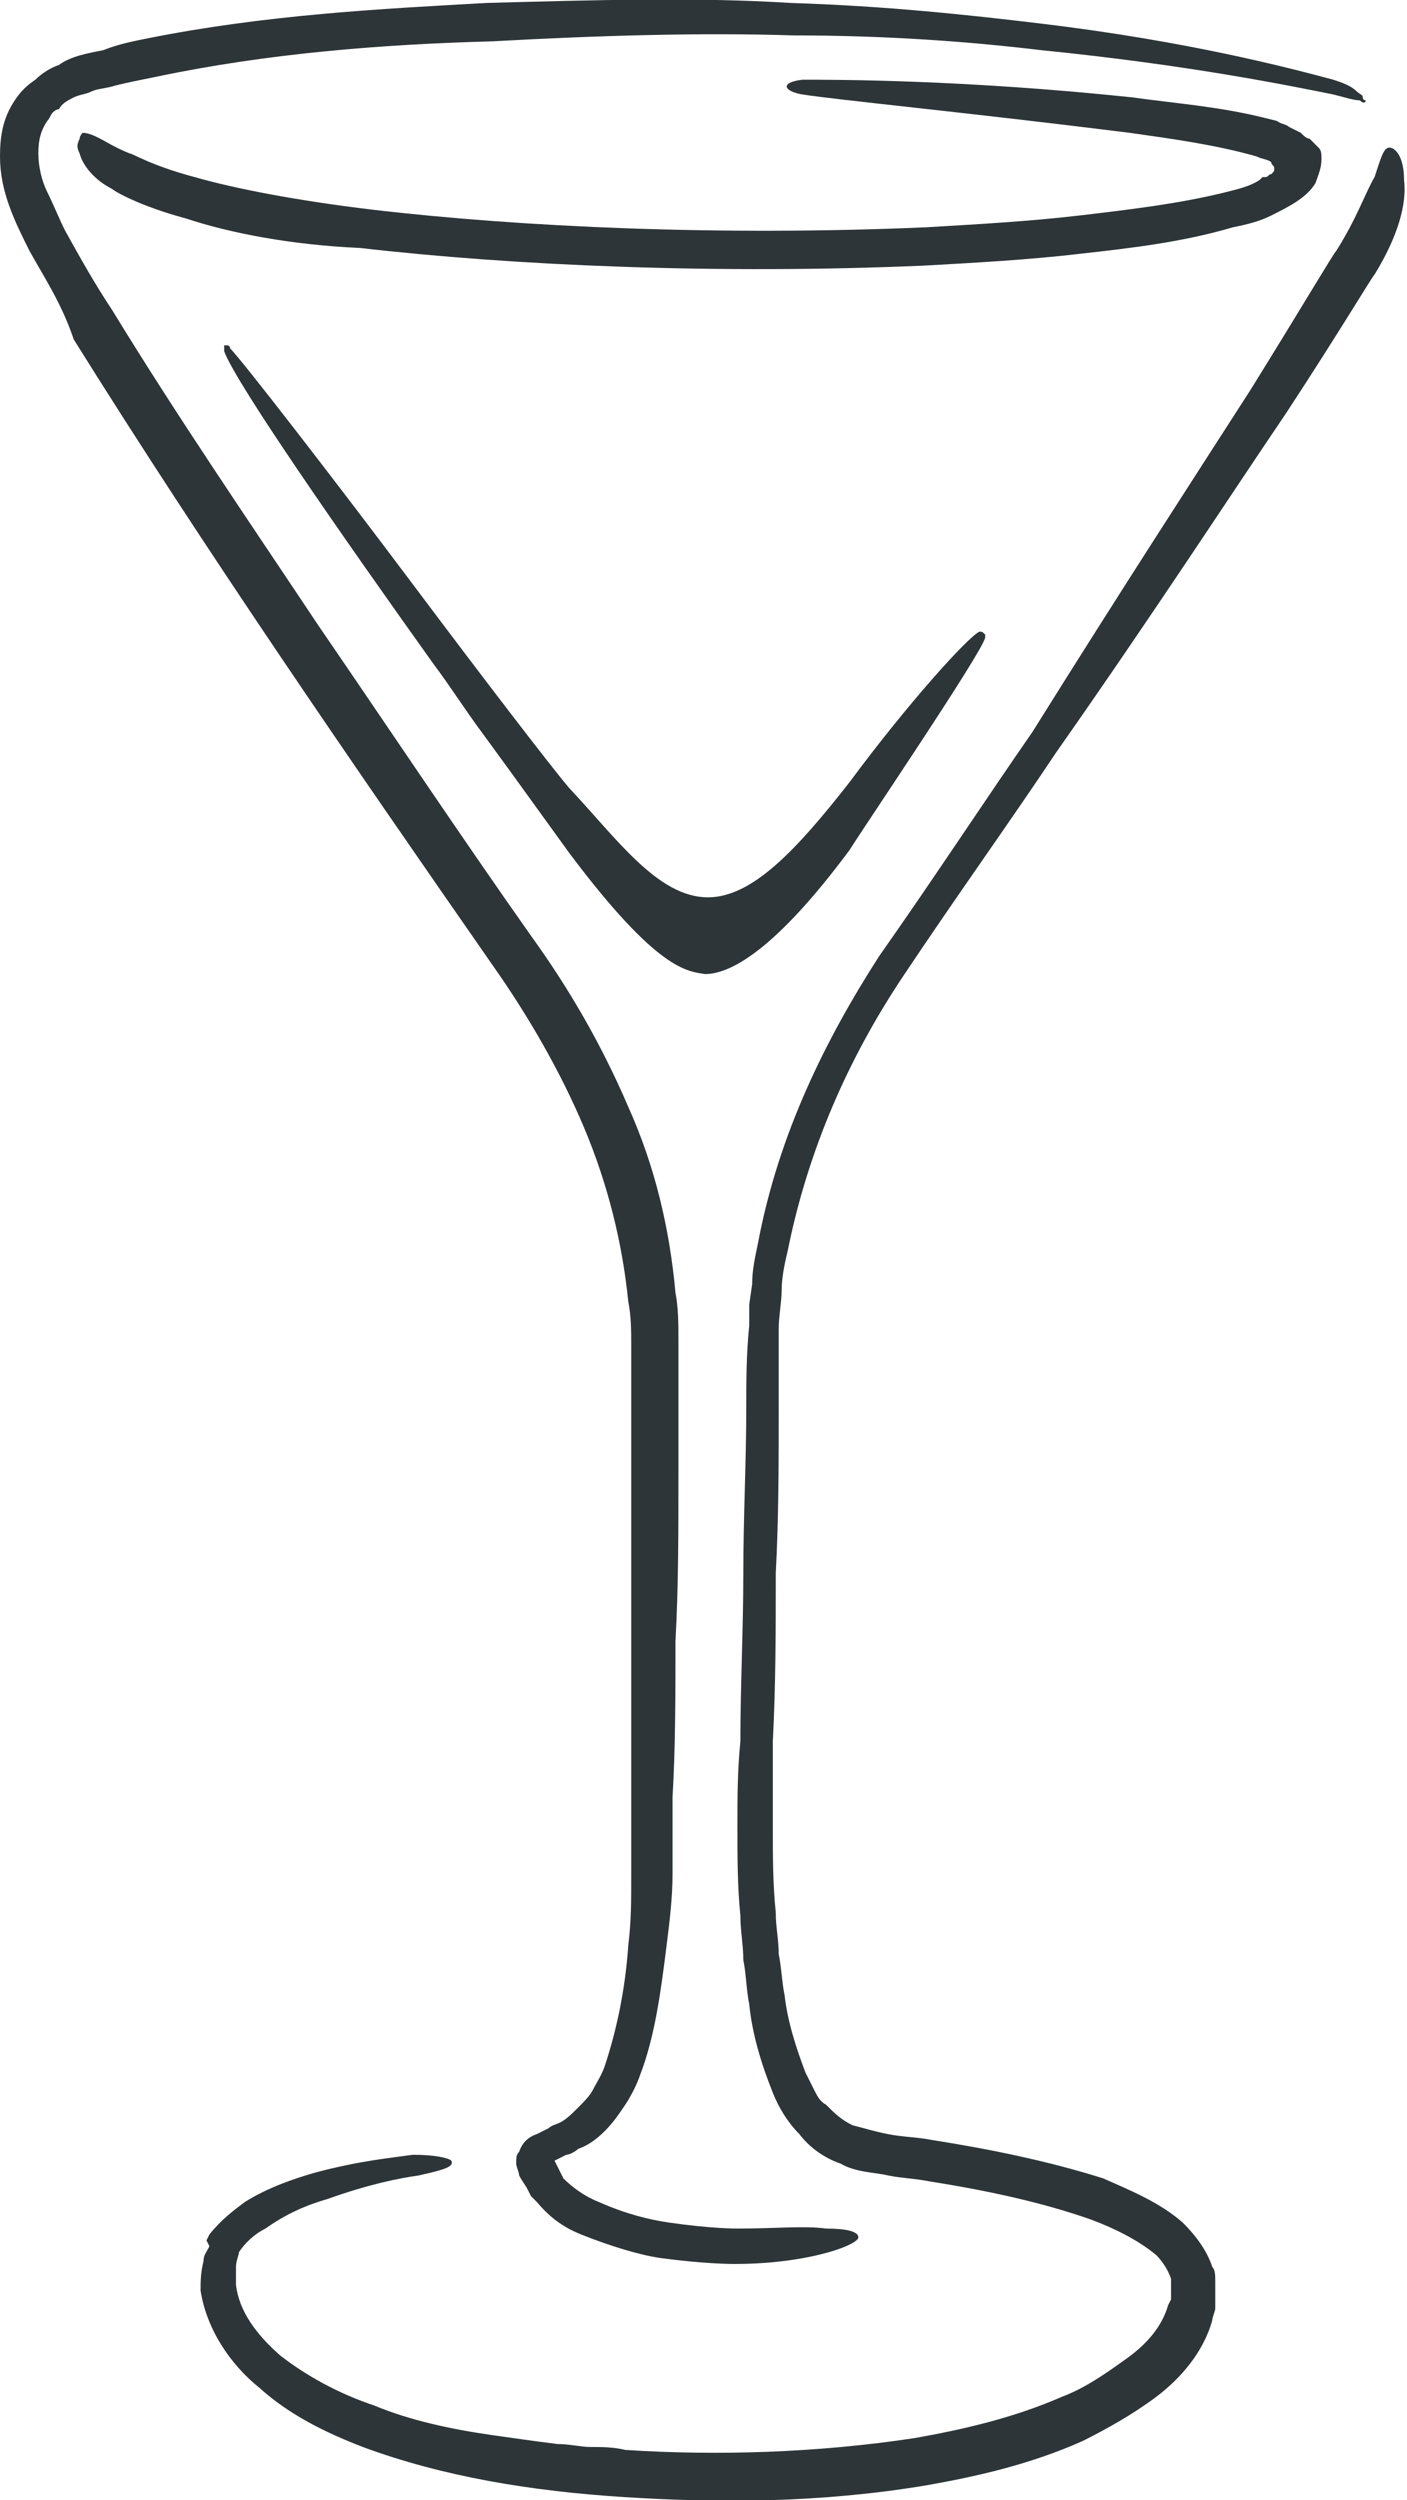 <?xml version="1.0" encoding="utf-8"?>
<!-- Generator: Adobe Illustrator 25.4.1, SVG Export Plug-In . SVG Version: 6.00 Build 0)  -->
<svg version="1.1" id="XMLID_1_" xmlns="http://www.w3.org/2000/svg" xmlns:xlink="http://www.w3.org/1999/xlink" x="0px" y="0px"
	 viewBox="0 0 47.7 84.7" style="enable-background:new 0 0 47.7 84.7;" xml:space="preserve">
<style type="text/css">
	.st0{fill:#2D3538;}
</style>
<g>
	<g>
		<path class="st0" d="M24.9,76.7c-0.1,0-1,0-2.5-0.2c-0.7-0.1-1.7-0.4-2.7-0.8c-0.5-0.2-1-0.5-1.5-1.1c-0.1-0.1-0.1-0.1-0.2-0.2
			l-0.1-0.2c-0.1-0.2-0.2-0.3-0.3-0.5c0-0.1-0.1-0.3-0.1-0.4c0-0.2,0-0.3,0.1-0.4c0.1-0.3,0.3-0.5,0.6-0.6l0.2-0.1l0.2-0.1
			c0.1-0.1,0.2-0.1,0.4-0.2c0.2-0.1,0.4-0.3,0.6-0.5c0.2-0.2,0.4-0.4,0.5-0.6c0.1-0.2,0.3-0.5,0.4-0.8c0.4-1.2,0.7-2.6,0.8-4.1
			c0.1-0.8,0.1-1.5,0.1-2.3c0-0.4,0-0.8,0-1.2c0-0.4,0-0.8,0-1.3c0-1.7,0-3.5,0-5.3c0-1.8,0-3.8,0-5.7c0-1,0-2,0-3c0-0.5,0-1,0-1.5
			c0-0.5,0-1-0.1-1.5c-0.2-2-0.7-4-1.5-5.9c-0.8-1.9-1.9-3.8-3.1-5.5l0.1,0.1l0,0l-0.1-0.1c-4.8-6.9-9.7-14-14.2-21.2
			C2.1,10.3,1.5,9.4,1,8.5c-0.5-1-1-2-1-3.2C0,4.6,0.1,4,0.5,3.4c0.2-0.3,0.4-0.5,0.7-0.7c0.2-0.2,0.5-0.4,0.8-0.5
			C2.4,1.9,3,1.8,3.5,1.7C4,1.5,4.5,1.4,5,1.3c4-0.8,7.9-1,11.5-1.2c3.7-0.1,7.1-0.2,10.3,0c3.2,0.1,6,0.4,8.5,0.7
			c5,0.6,8.4,1.5,9.9,1.9c0.3,0.1,0.6,0.2,0.8,0.4c0.1,0.1,0.2,0.1,0.2,0.2c0,0.1,0.1,0.1,0.1,0.1c0,0.1-0.1,0.1-0.2,0
			c-0.2,0-0.5-0.1-0.9-0.2c-1.5-0.3-4.9-1-9.9-1.5c-2.5-0.3-5.3-0.5-8.4-0.5c-3.1-0.1-6.6,0-10.2,0.2C13,1.5,9.1,1.8,5.3,2.6
			c-0.5,0.1-1,0.2-1.4,0.3C3.6,3,3.3,3,3.1,3.1C2.9,3.2,2.7,3.2,2.5,3.3C2.3,3.4,2.1,3.5,2,3.7C1.9,3.7,1.8,3.8,1.8,3.8
			C1.7,3.9,1.7,4,1.6,4.1C1.4,4.4,1.3,4.7,1.3,5.2c0,0.4,0.1,0.9,0.3,1.3C1.8,6.9,2,7.4,2.2,7.8c0.5,0.9,1,1.8,1.6,2.7
			c2.2,3.6,4.6,7.1,7,10.7c2.4,3.5,4.8,7.1,7.2,10.5l-0.1-0.1l0,0l0.1,0.1c1.3,1.8,2.4,3.7,3.3,5.8c0.9,2,1.4,4.1,1.6,6.3
			c0.1,0.5,0.1,1.1,0.1,1.6c0,0.5,0,1,0,1.5c0,1,0,2,0,3c0,2,0,3.9-0.1,5.7c0,1.8,0,3.6-0.1,5.3c0,0.4,0,0.9,0,1.3
			c0,0.4,0,0.9,0,1.3c0,0.8-0.1,1.6-0.2,2.4c-0.2,1.6-0.4,3.1-0.9,4.4c-0.1,0.3-0.3,0.7-0.5,1c-0.2,0.3-0.4,0.6-0.7,0.9
			c-0.3,0.3-0.6,0.5-0.9,0.6c-0.1,0.1-0.3,0.2-0.4,0.2L19,73.1l-0.2,0.1c0,0,0,0,0,0l0,0c0,0,0,0,0,0c0.1,0.2,0.2,0.4,0.3,0.6
			c0.3,0.3,0.7,0.6,1.2,0.8c0.9,0.4,1.7,0.6,2.4,0.7c1.4,0.2,2.2,0.2,2.3,0.2c1.3,0,2.3-0.1,3,0c0.7,0,1.1,0.1,1.1,0.3
			c0,0.1-0.3,0.3-1,0.5C27.4,76.5,26.3,76.7,24.9,76.7z"/>
	</g>
	<g>
		<path class="st0" d="M46.6,9.3c-0.1,0.1-1.1,1.8-3,4.7c-1.9,2.8-4.5,6.8-7.8,11.5c-1.6,2.4-3.4,4.9-5.2,7.6
			c-1.8,2.7-3.2,5.8-3.9,9.3c-0.1,0.4-0.2,0.9-0.2,1.3c0,0.4-0.1,0.9-0.1,1.3c0,0.9,0,1.8,0,2.7c0,1.9,0,3.7-0.1,5.6
			c0,1.9,0,3.8-0.1,5.7c0,1,0,1.9,0,2.9c0,1,0,1.9,0.1,2.9c0,0.5,0.1,0.9,0.1,1.4c0.1,0.5,0.1,0.9,0.2,1.4c0.1,0.9,0.4,1.8,0.7,2.6
			c0.1,0.2,0.2,0.4,0.3,0.6c0.1,0.2,0.2,0.4,0.4,0.5c0.3,0.3,0.5,0.5,0.9,0.7c0.4,0.1,0.7,0.2,1.2,0.3c0.5,0.1,1,0.1,1.5,0.2
			c1.9,0.3,3.9,0.7,5.8,1.3c0.9,0.4,1.9,0.8,2.7,1.5c0.4,0.4,0.8,0.9,1,1.5c0.1,0.1,0.1,0.3,0.1,0.5l0,0.2l0,0.2l0,0.5
			c0,0.1-0.1,0.3-0.1,0.4c-0.3,1.1-1.1,2-1.9,2.6c-0.8,0.6-1.7,1.1-2.5,1.5c-1.8,0.8-3.6,1.2-5.3,1.5c-3.6,0.6-7,0.6-10.2,0.4
			c-3.2-0.2-6.2-0.7-8.9-1.7c-1.3-0.5-2.5-1.1-3.5-2c-1-0.8-1.8-2-2-3.3c0-0.3,0-0.6,0.1-1c0-0.2,0.1-0.3,0.2-0.5L7,75.9l0.1-0.2
			c0.4-0.5,0.8-0.8,1.2-1.1c0.8-0.5,1.7-0.8,2.4-1c1.5-0.4,2.6-0.5,3.3-0.6c0.7,0,1.2,0.1,1.3,0.2c0.1,0.2-0.2,0.3-1.1,0.5
			c-0.7,0.1-1.7,0.3-3.1,0.8c-0.7,0.2-1.4,0.5-2.1,1c-0.4,0.2-0.7,0.5-0.9,0.8C8.1,76.4,8,76.6,8,76.8c0,0.1,0,0.2,0,0.3
			c0,0.1,0,0.2,0,0.3c0.1,0.9,0.7,1.7,1.5,2.4c0.9,0.7,2,1.3,3.2,1.7c1.2,0.5,2.6,0.8,4,1c0.7,0.1,1.4,0.2,2.2,0.3
			c0.4,0,0.8,0.1,1.1,0.1c0.4,0,0.8,0,1.2,0.1c3.1,0.2,6.5,0.1,9.8-0.4c1.7-0.3,3.4-0.7,5-1.4c0.8-0.3,1.5-0.8,2.2-1.3
			c0.7-0.5,1.2-1.1,1.4-1.8l0.1-0.2c0-0.1,0-0.2,0-0.2c0-0.2,0-0.3,0-0.5c-0.1-0.3-0.3-0.6-0.5-0.8c-0.6-0.5-1.4-0.9-2.2-1.2
			c-1.7-0.6-3.6-1-5.5-1.3c-0.5-0.1-0.9-0.1-1.4-0.2c-0.4-0.1-1.1-0.1-1.6-0.4c-0.6-0.2-1.1-0.6-1.4-1c-0.4-0.4-0.7-0.9-0.9-1.4
			c-0.4-1-0.7-2-0.8-3c-0.1-0.5-0.1-1-0.2-1.5c0-0.5-0.1-1-0.1-1.5c-0.1-1-0.1-2-0.1-3c0-1,0-1.9,0.1-2.9c0-1.9,0.1-3.8,0.1-5.7
			c0-1.9,0.1-3.8,0.1-5.6c0-0.9,0-1.8,0.1-2.8c0-0.2,0-0.5,0-0.7l0.1-0.7c0-0.5,0.1-0.9,0.2-1.4c0.7-3.7,2.3-6.9,4.1-9.7
			c1.9-2.7,3.6-5.3,5.2-7.6C38,20,40.6,16,42.4,13.2c1.8-2.9,2.8-4.6,2.9-4.7c0.7-1.1,1-2,1.3-2.5C46.8,5.4,46.9,5,47.1,5
			c0.2,0,0.5,0.3,0.5,1.1C47.7,6.9,47.4,8,46.6,9.3z"/>
	</g>
	<path class="st0" d="M3.8,6.4c-0.6-0.3-1-0.8-1.1-1.2c-0.1-0.2-0.1-0.3,0-0.5c0-0.1,0.1-0.2,0.1-0.2c0.2,0,0.4,0.1,0.6,0.2
		c0.2,0.1,0.5,0.3,1,0.5c0.1,0,0.7,0.4,2.2,0.8c1.4,0.4,3.5,0.8,6,1.1c5.1,0.6,11.9,0.9,18.8,0.6c1.7-0.1,3.5-0.2,5.2-0.4
		c1.7-0.2,3.4-0.4,5-0.8c0.4-0.1,0.8-0.2,1.1-0.4l0.1-0.1l0.1,0c0.1,0,0.1-0.1,0.2-0.1c0.1-0.1,0.1-0.1,0.1-0.2
		c0-0.1-0.1-0.1-0.1-0.2c-0.1-0.1-0.3-0.1-0.5-0.2c-1.4-0.4-2.9-0.6-4.3-0.8c-5.6-0.7-9.8-1.1-11.1-1.3c-0.6-0.1-0.8-0.4,0-0.5
		c1.2,0,5.5,0,11.2,0.6c1.4,0.2,2.9,0.3,4.5,0.7l0.4,0.1c0.1,0.1,0.3,0.1,0.4,0.2l0.4,0.2c0.1,0.1,0.2,0.2,0.3,0.2
		c0.1,0.1,0.2,0.2,0.3,0.3c0.1,0.1,0.1,0.2,0.1,0.4c0,0.3-0.1,0.5-0.2,0.8c-0.3,0.5-0.9,0.8-1.5,1.1c-0.4,0.2-0.8,0.3-1.3,0.4
		c-1.7,0.5-3.4,0.7-5.2,0.9c-1.7,0.2-3.5,0.3-5.3,0.4c-7,0.3-13.9,0-19.1-0.6C9.9,8.3,7.8,7.9,6.3,7.4C4.8,7,3.9,6.5,3.8,6.4z"/>
	<path class="st0" d="M19.3,28.9c-0.8-1.1-1.8-2.5-2.9-4c-0.6-0.8-1.1-1.6-1.7-2.4c-3-4.2-6.7-9.5-7.1-10.6c0-0.1,0-0.2,0-0.2
		c0,0,0,0,0.1,0c0,0,0.1,0,0.1,0.1c0.4,0.4,3.5,4.4,6.2,8c2.4,3.2,4.7,6.2,5.3,6.9c1.6,1.7,3,3.7,4.7,3.7c1.5,0,3-1.6,4.8-3.9
		c2-2.7,4-4.9,4.4-5.1c0,0,0,0,0,0c0.1,0,0.1,0,0.2,0.1c0,0,0,0.1,0,0.1c-0.1,0.5-4.1,6.4-4.6,7.2c-2.6,3.5-4.1,4.2-4.9,4.2
		C23.3,32.9,22.3,32.9,19.3,28.9z"/>
</g>
</svg>
